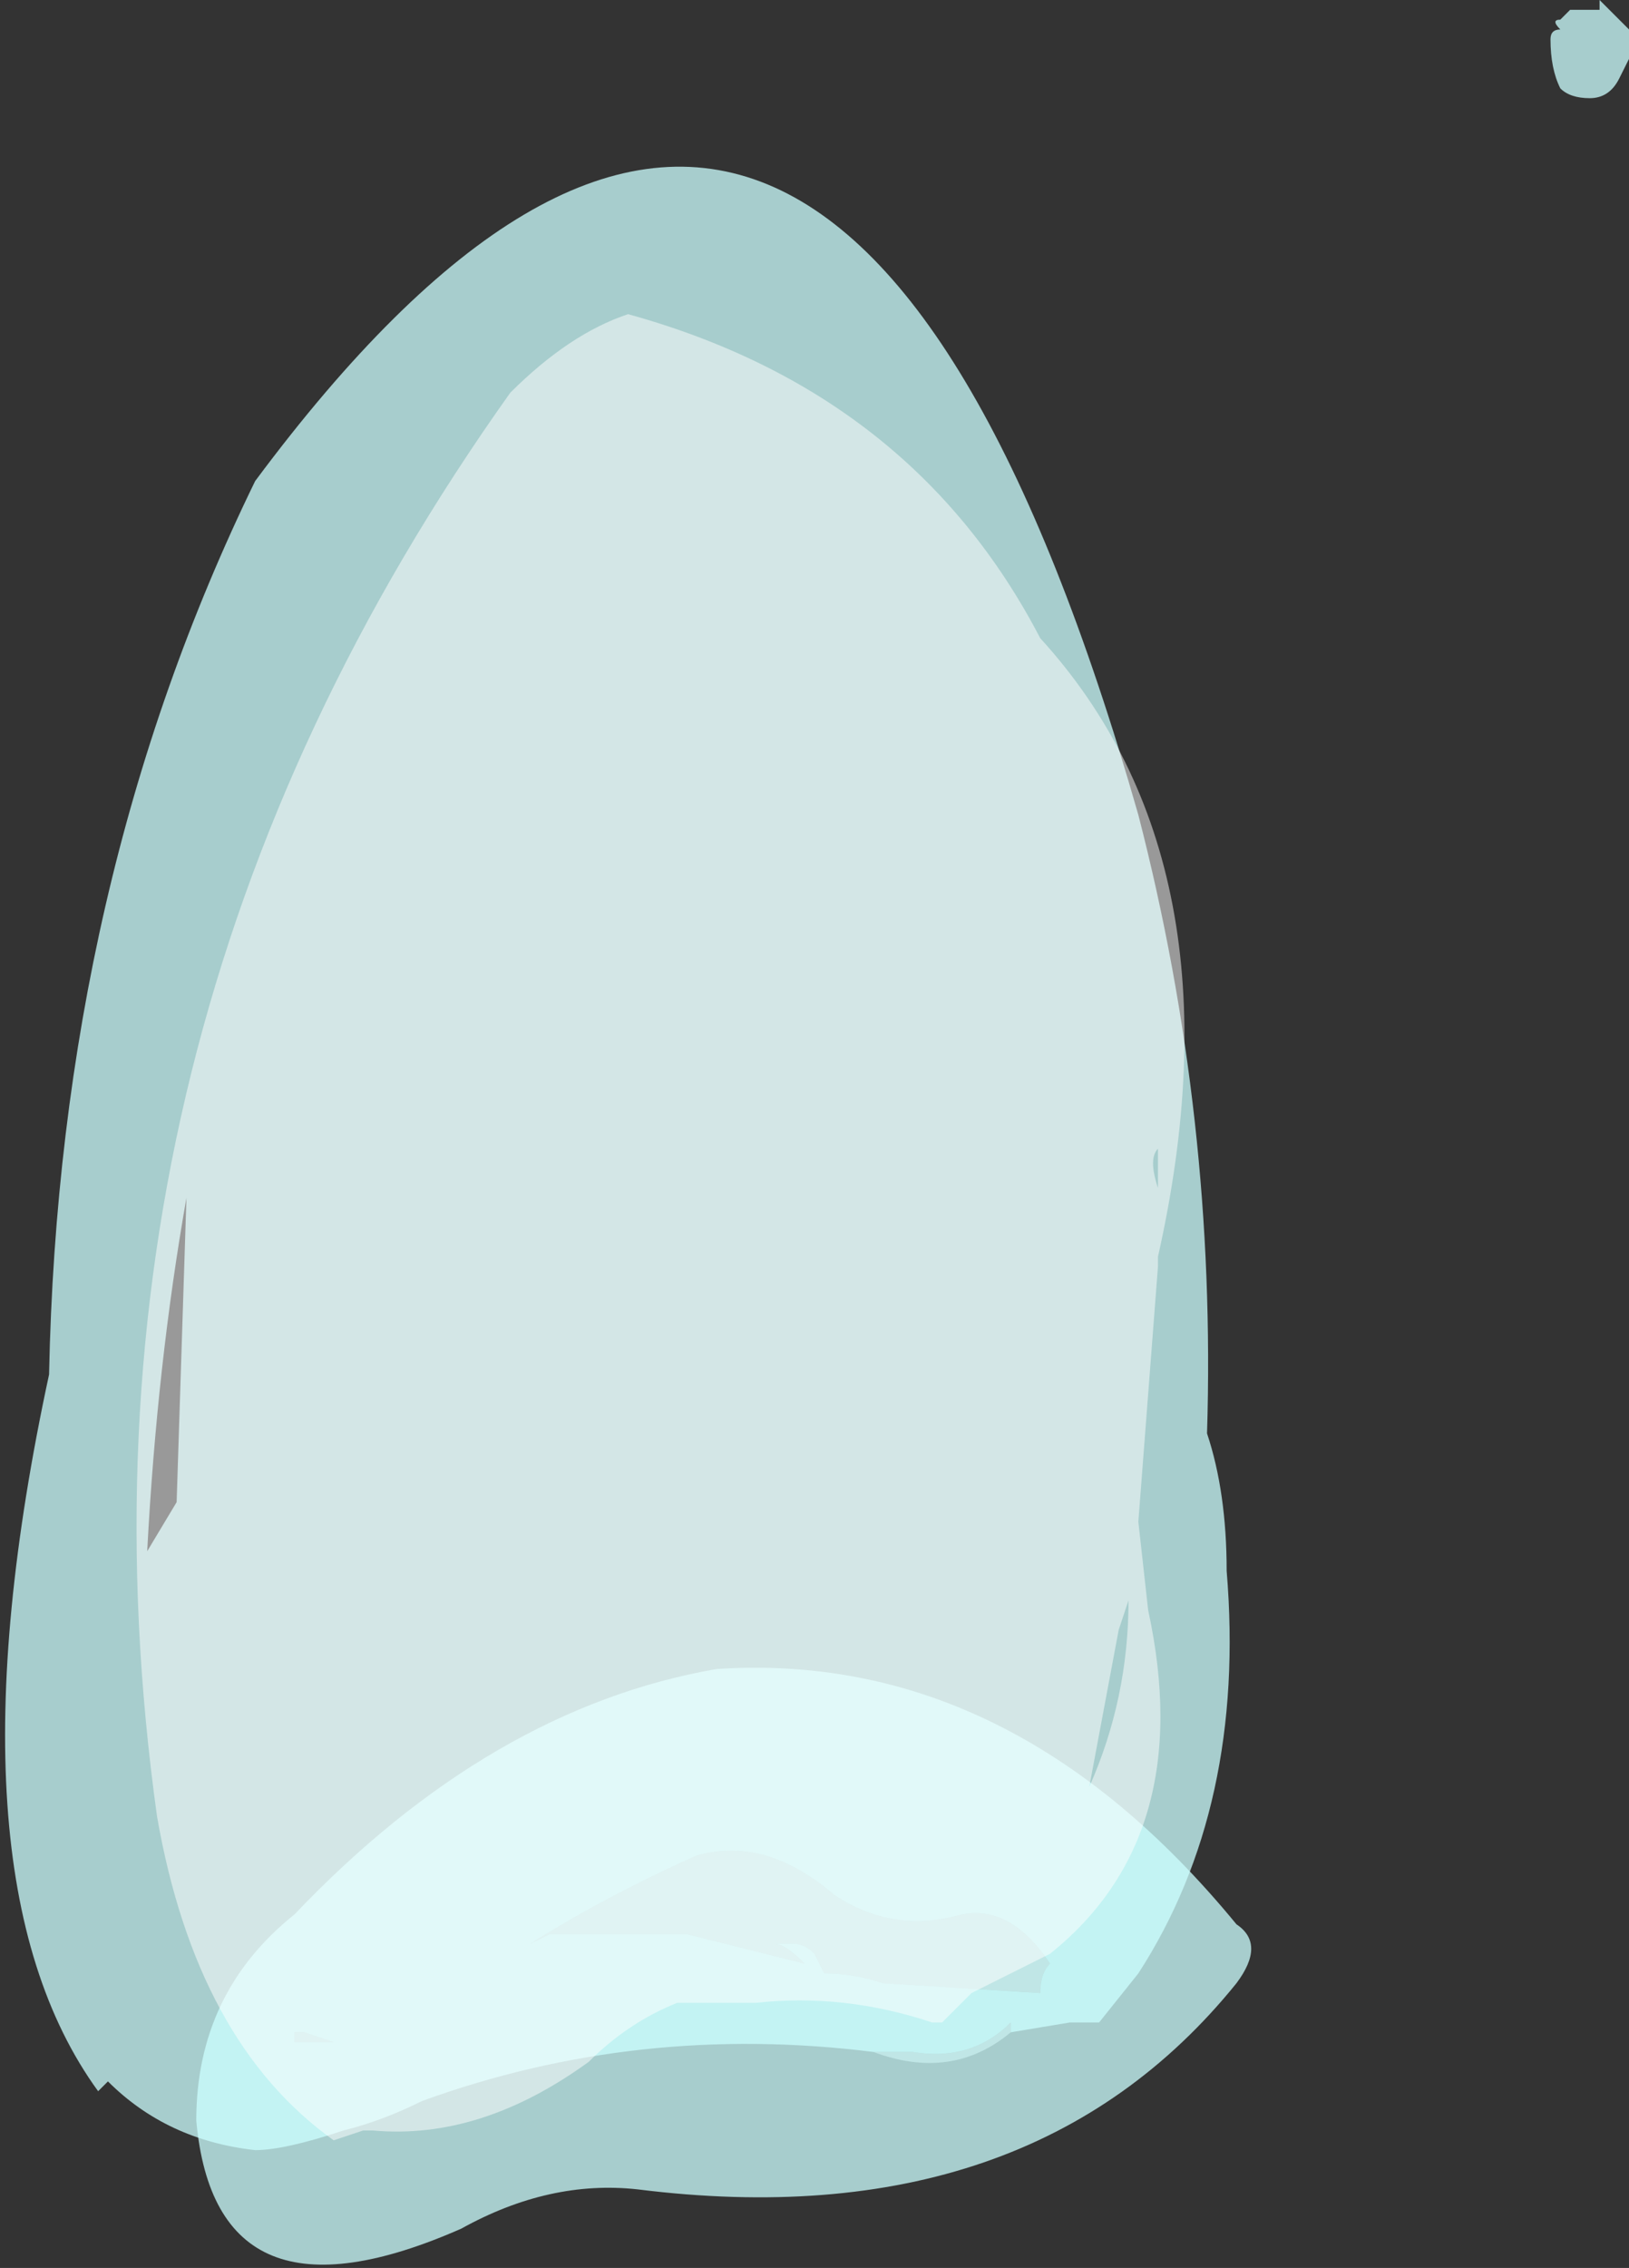 <?xml version="1.0" encoding="UTF-8" standalone="no"?>
<svg xmlns:ffdec="https://www.free-decompiler.com/flash" xmlns:xlink="http://www.w3.org/1999/xlink" ffdec:objectType="shape" height="11.55px" width="8.3px" xmlns="http://www.w3.org/2000/svg">
  <rect width="100%" height="100%" fill="#333333" stroke="none"/>
  <g transform="matrix(1.0, 0.0, 0.0, 1.0, 2.85, 8.35)">
    <path d="M5.3 -8.35 L5.45 -8.2 5.45 -8.05 5.4 -7.95 Q5.35 -7.85 5.25 -7.85 5.15 -7.85 5.1 -7.9 5.05 -8.0 5.05 -8.15 5.05 -8.2 5.1 -8.2 5.05 -8.25 5.1 -8.25 L5.15 -8.3 5.3 -8.3 5.3 -8.35 Q5.3 -8.3 5.3 -8.35 M1.6 2.1 Q0.4 1.95 -0.7 2.35 -0.9 2.45 -1.1 2.5 -1.4 2.6 -1.55 2.6 -2.0 2.55 -2.3 2.25 L-2.35 2.3 Q-3.15 1.2 -2.6 -1.35 -2.55 -3.85 -1.55 -5.9 1.35 -9.8 2.95 -4.2 3.35 -2.65 3.3 -1.05 3.4 -0.75 3.4 -0.35 3.5 0.85 2.95 1.7 L2.75 1.95 2.6 1.95 2.3 2.0 2.3 1.95 Q2.1 2.15 1.8 2.1 L1.6 2.1 M2.5 1.65 Q2.3 1.35 2.05 1.4 1.7 1.5 1.4 1.3 1.05 1.0 0.7 1.1 0.25 1.3 -0.15 1.55 L-0.05 1.5 Q0.3 1.5 0.65 1.5 L1.25 1.65 Q1.15 1.55 1.1 1.55 L1.2 1.55 Q1.25 1.55 1.3 1.6 L1.35 1.7 Q1.5 1.7 1.65 1.75 L2.45 1.8 Q2.45 1.7 2.5 1.65 M-1.9 -2.25 Q-2.05 -1.4 -2.1 -0.45 L-1.95 -0.7 -1.9 -2.25 M-1.35 2.05 L-1.15 2.05 -1.3 2.0 -1.35 2.0 -1.35 2.05" fill="#ccfffe" fill-opacity="0.753" fill-rule="evenodd" stroke="none"/>
    <path d="M2.3 2.0 Q2.0 2.25 1.6 2.1 L1.8 2.1 Q2.1 2.15 2.3 1.95 L2.3 2.0 M2.5 1.65 Q2.45 1.7 2.45 1.8 L1.65 1.75 Q1.5 1.7 1.35 1.7 L1.3 1.6 Q1.25 1.55 1.2 1.55 L1.1 1.55 Q1.15 1.55 1.25 1.65 L0.65 1.5 Q0.3 1.5 -0.05 1.5 L-0.15 1.55 Q0.25 1.3 0.7 1.1 1.05 1.0 1.4 1.3 1.7 1.5 2.05 1.4 2.3 1.35 2.5 1.65 M-1.35 2.05 L-1.35 2.0 -1.3 2.0 -1.15 2.05 -1.35 2.05" fill="#ffffff" fill-opacity="0.502" fill-rule="evenodd" stroke="none"/>
    <path d="M3.45 1.75 Q2.4 3.05 0.4 2.8 -0.05 2.75 -0.5 3.0 -1.75 3.55 -1.85 2.45 -1.85 1.8 -1.35 1.4 -0.35 0.35 0.8 0.15 2.3 0.05 3.45 1.45 3.6 1.55 3.45 1.75" fill="#ccfffe" fill-opacity="0.753" fill-rule="evenodd" stroke="none"/>
    <path d="M2.45 -5.1 Q3.5 -3.95 3.05 -1.95 L3.05 -1.9 2.95 -0.6 3.0 -0.15 Q3.25 1.0 2.5 1.6 2.3 1.7 2.1 1.8 L1.95 1.95 1.9 1.95 Q1.45 1.8 1.0 1.85 L0.6 1.85 Q0.35 1.95 0.15 2.15 -0.4 2.55 -0.95 2.5 L-1.0 2.5 -1.15 2.55 Q-1.85 2.05 -2.05 0.9 -2.6 -3.05 -0.25 -6.35 0.05 -6.65 0.35 -6.75 1.8 -6.35 2.45 -5.1 M3.05 -2.5 Q3.0 -2.45 3.05 -2.3 L3.05 -2.5 M2.85 -0.05 L2.7 0.75 Q2.9 0.3 2.9 -0.2 L2.85 -0.05" fill="#ffffff" fill-opacity="0.502" fill-rule="evenodd" stroke="none"/>
  </g>
</svg>
